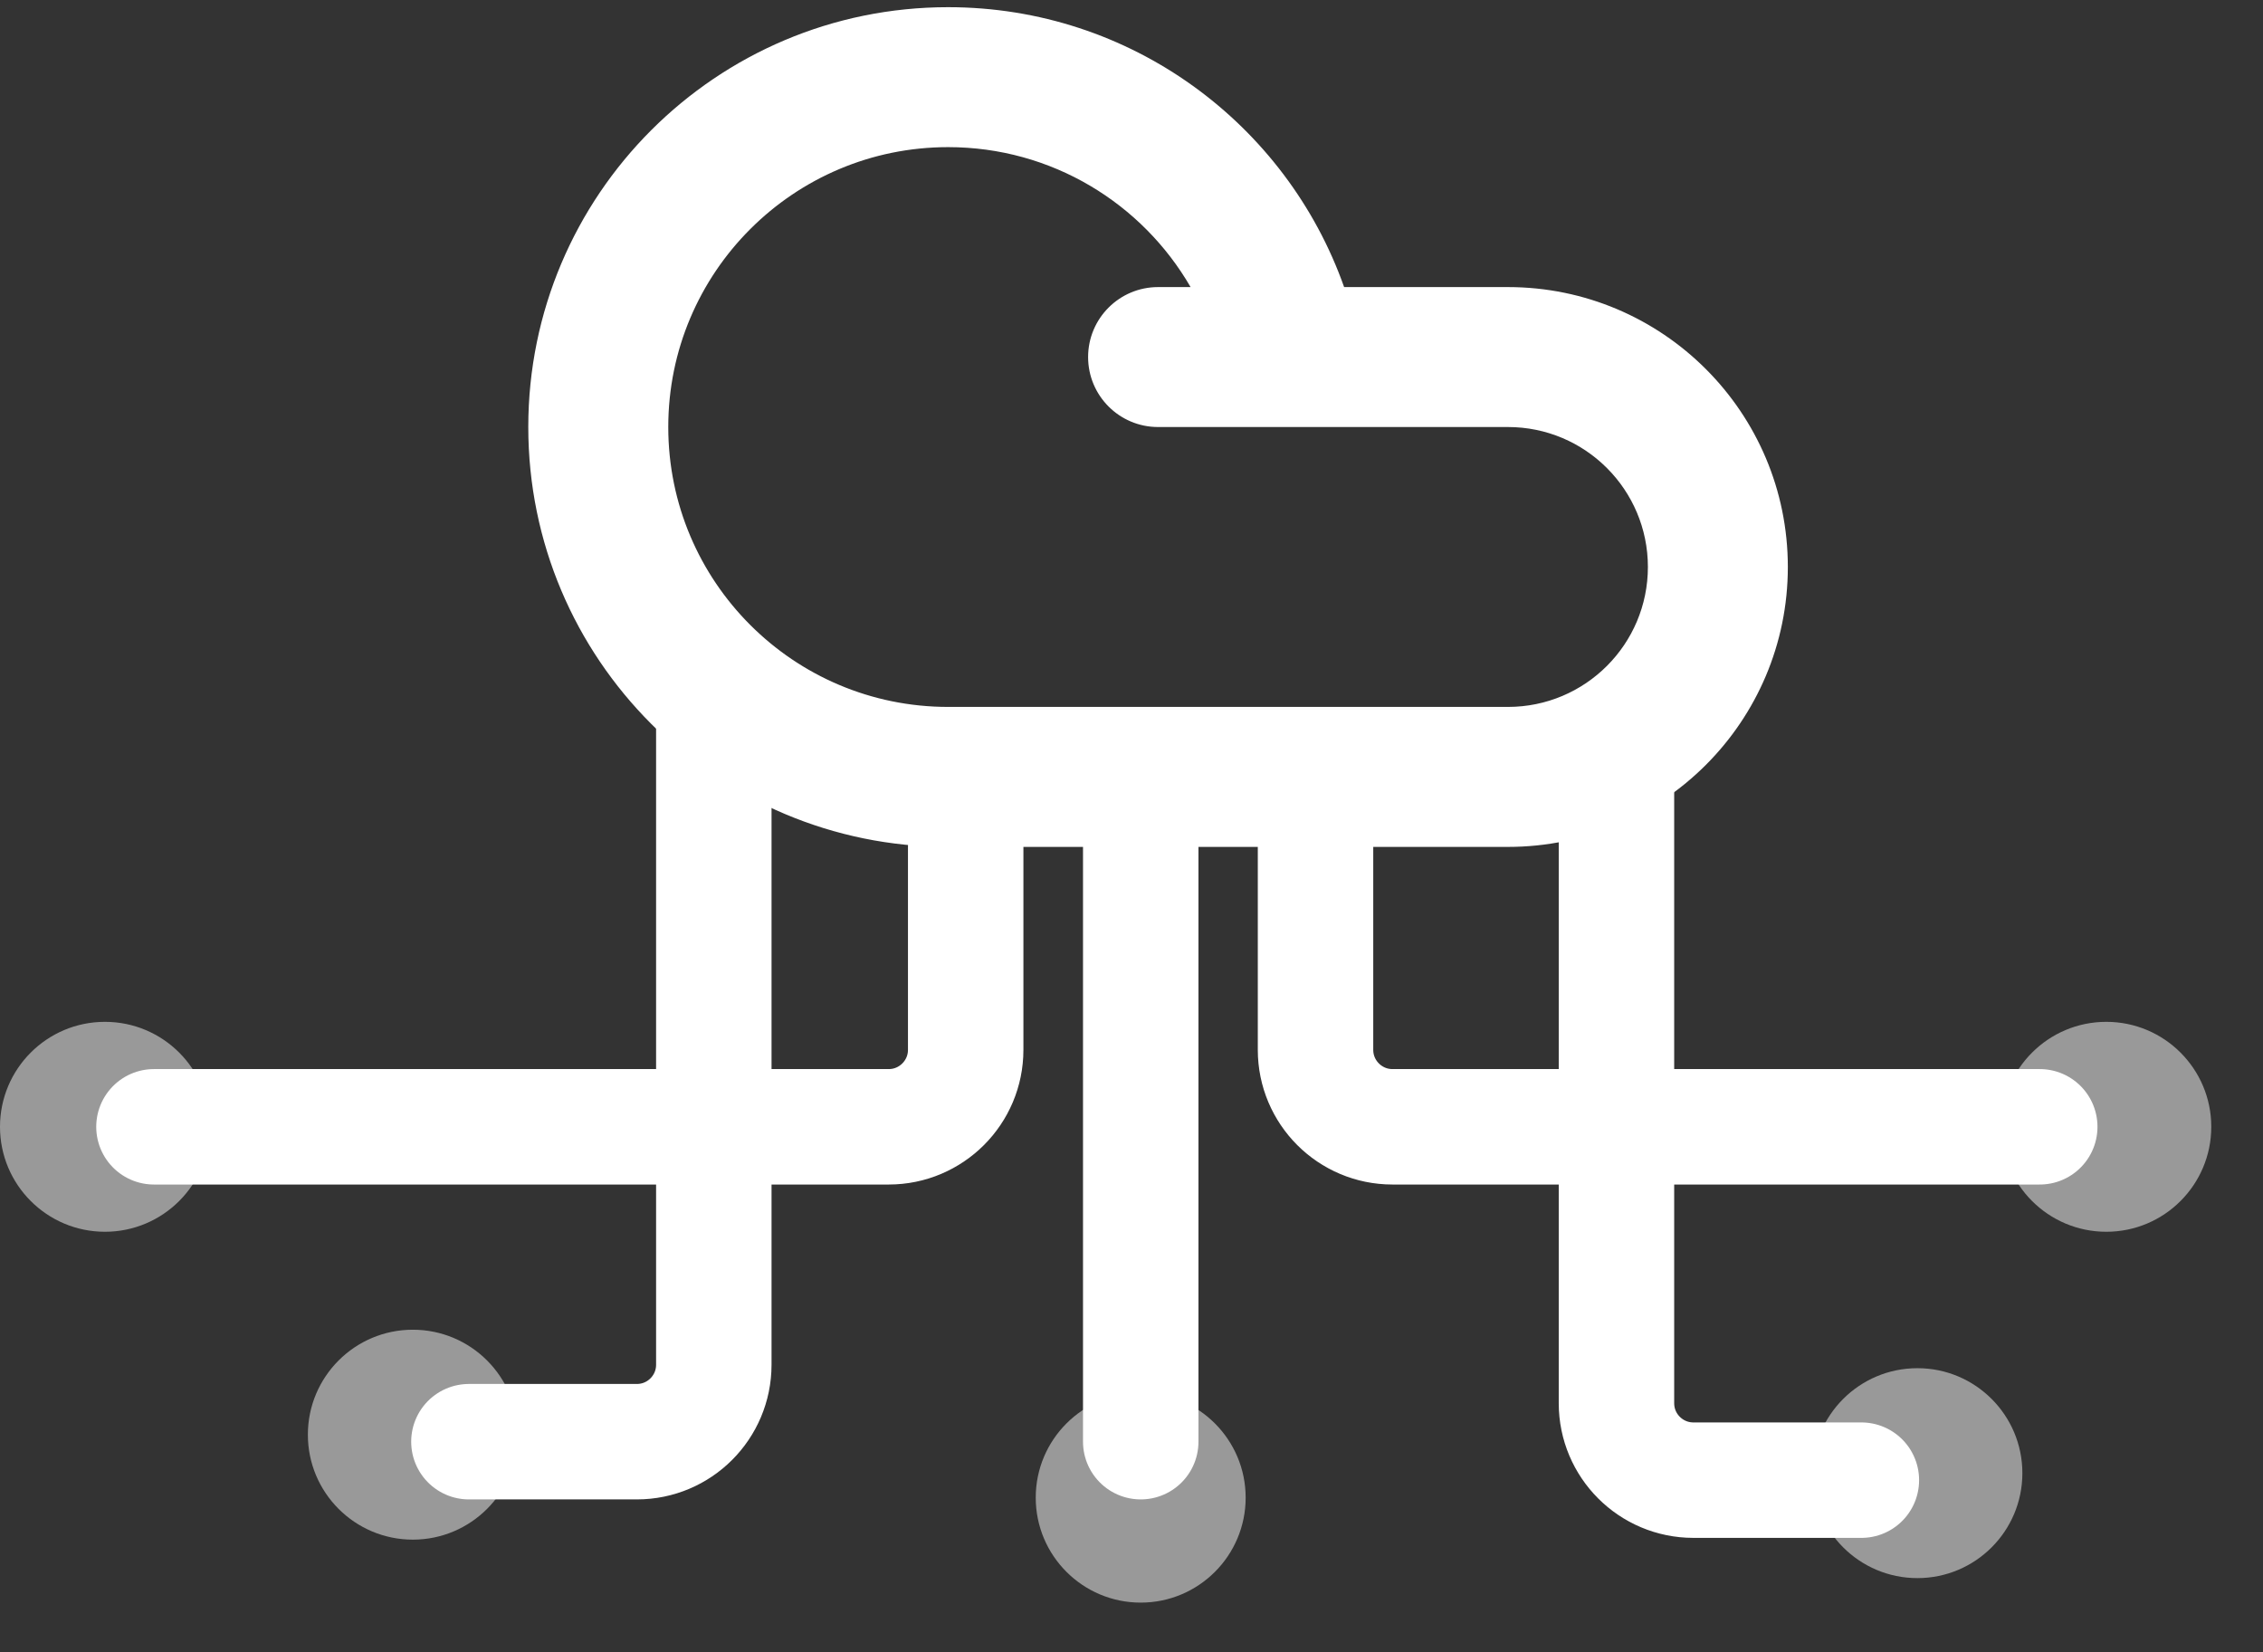 <svg width="63" height="46" viewBox="0 0 63 46" fill="none" xmlns="http://www.w3.org/2000/svg">
<rect x="0" y="0" width="63" height="46" fill="#333333" stroke="none"/>
<path fill-rule="evenodd" clip-rule="evenodd" d="M37.419 7.992H41.98C46.283 7.992 49.772 11.481 49.772 15.784C49.772 20.088 46.283 23.577 41.98 23.577H26.395C19.94 23.577 14.707 18.343 14.707 11.888C14.707 5.433 19.94 0.2 26.395 0.2C31.485 0.2 35.814 3.452 37.419 7.992ZM33.145 7.992C31.798 5.663 29.28 4.096 26.396 4.096C22.092 4.096 18.604 7.585 18.604 11.888C18.604 16.192 22.092 19.68 26.396 19.68H41.98C44.132 19.68 45.876 17.936 45.876 15.784C45.876 13.633 44.132 11.888 41.98 11.888H32.24C31.164 11.888 30.292 11.016 30.292 9.94C30.292 8.864 31.164 7.992 32.24 7.992H33.145V7.992Z" fill="white"/>
<path d="M19.872 19.901L19.872 37.992C19.872 39.176 18.913 40.135 17.729 40.135L13.054 40.135" stroke="white" stroke-width="3.214" stroke-linecap="round"/>
<path d="M26.884 23.576L26.884 29.226C26.884 30.409 25.924 31.369 24.741 31.369L4.286 31.369" stroke="white" stroke-width="3.214" stroke-linecap="round"/>
<circle opacity="0.5" cx="11.493" cy="39.94" r="2.922" fill="white"/>
<circle opacity="0.5" cx="2.922" cy="31.369" r="2.922" fill="white"/>
<path d="M31.757 21.628L31.757 40.135" stroke="white" stroke-width="3.214" stroke-linecap="round"/>
<circle opacity="0.5" r="2.922" transform="matrix(-1 0 0 1 31.756 41.693)" fill="white"/>
<path d="M36.623 23.576L36.623 29.226C36.623 30.409 37.582 31.369 38.766 31.369L56.785 31.369" stroke="white" stroke-width="3.214" stroke-linecap="round"/>
<path d="M45.001 21.628L45.001 39.064C45.001 40.247 45.96 41.206 47.144 41.206L51.819 41.206" stroke="white" stroke-width="3.214" stroke-linecap="round"/>
<circle opacity="0.5" r="2.922" transform="matrix(-1 0 0 1 53.379 41.011)" fill="white"/>
<path opacity="0.5" d="M55.715 31.369C55.715 32.983 57.024 34.291 58.638 34.291C60.251 34.291 61.56 32.983 61.56 31.369C61.56 29.756 60.251 28.447 58.638 28.447C57.024 28.447 55.715 29.756 55.715 31.369Z" fill="white"/>
</svg>

